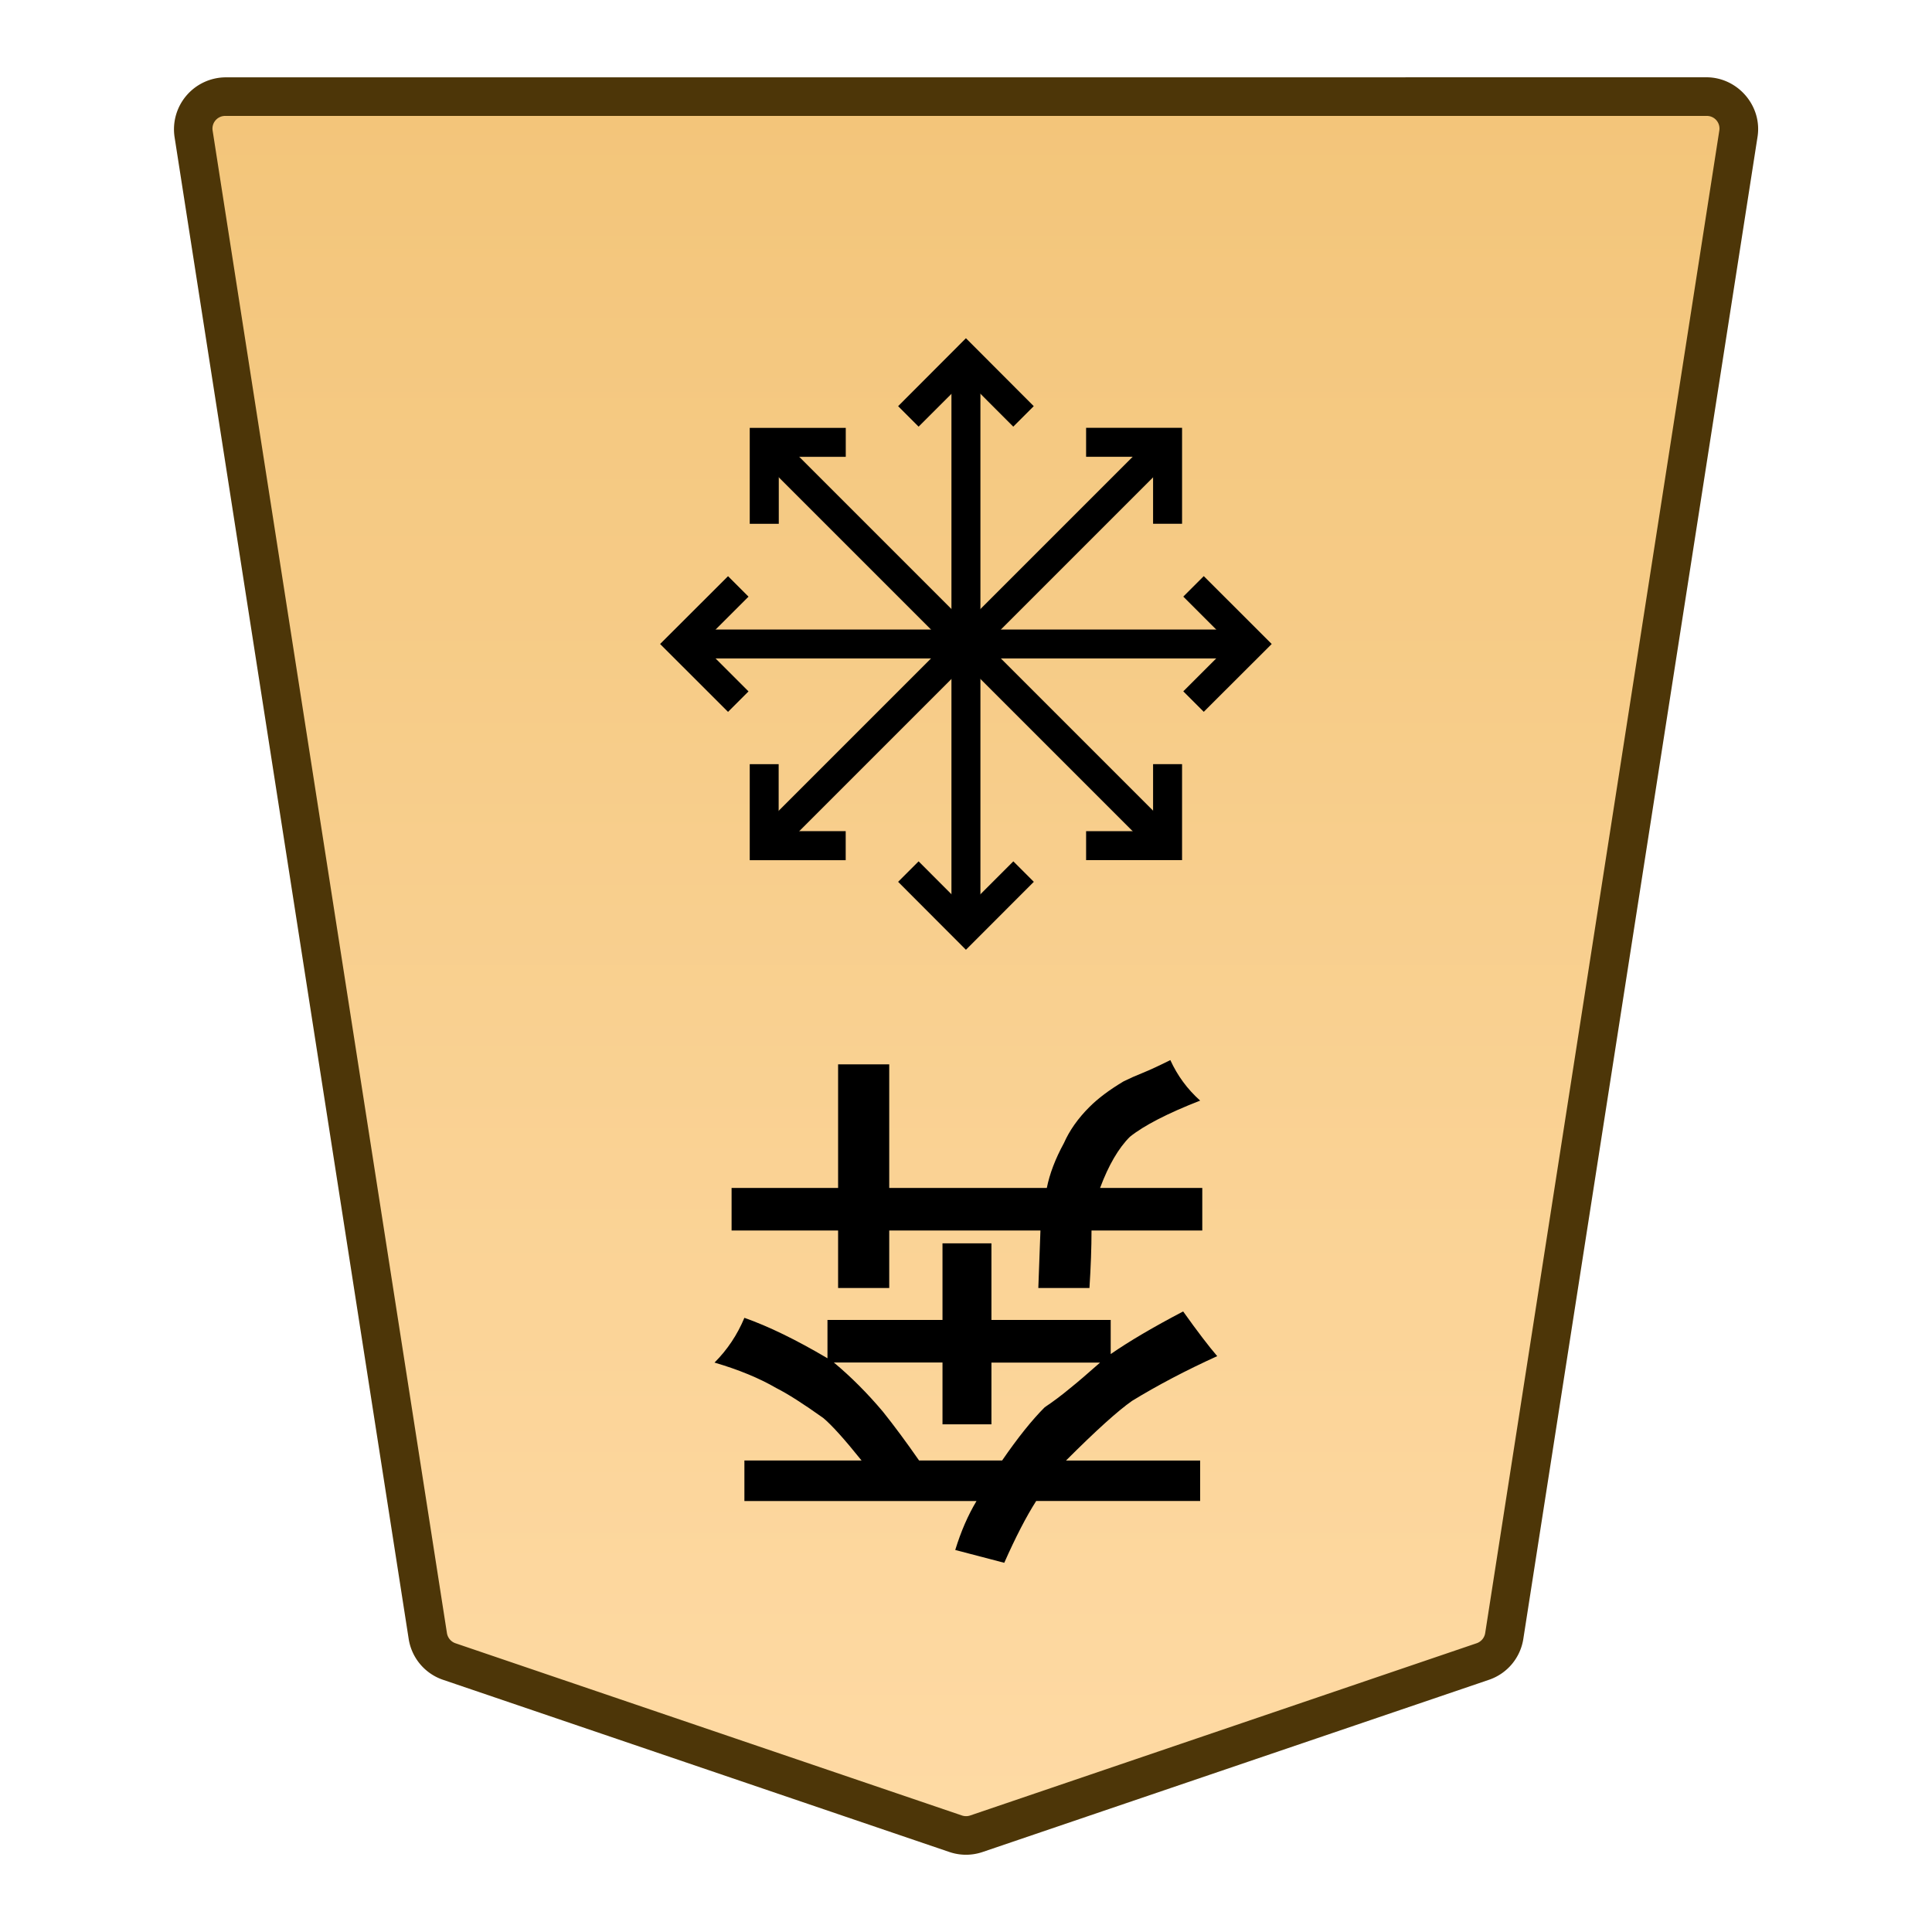 <svg xmlns="http://www.w3.org/2000/svg" xmlns:xlink="http://www.w3.org/1999/xlink" width="30mm" height="30mm" viewBox="0 0 30 30">
    <defs>
        <linearGradient id="1_QUEEN_svg__a">
            <stop offset="0" stop-color="#ffdba6"/>
            <stop offset="1" stop-color="#f2c478"/>
        </linearGradient>
        <linearGradient xlink:href="#1_QUEEN_svg__a" id="1_QUEEN_svg__b" x1="244.85" x2="244.85" y1="222.989" y2="140.991" gradientTransform="translate(-8277.164 -212.603)" gradientUnits="userSpaceOnUse"/>
    </defs>
    <path fill="url(#1_QUEEN_svg__b)" d="m0 0-22.28 7.578c-.3.102-.625.102-.924 0L-45.484 0a1.42 1.42 0 0 1-.949-1.125l-10.308-66.12a1.422 1.422 0 0 1 1.411-1.636H9.846c.875 0 1.545.777 1.41 1.636L.948-1.125A1.42 1.42 0 0 1 0 0" transform="matrix(-.353 0 0 .353 6.977 25.8)"/>
    <path fill="#4d3608" d="M26.496 1.2c.487 0 .87.443.795.924l-3.637 23.325a.8.8 0 0 1-.534.635l-7.86 2.673a.8.8 0 0 1-.52 0l-7.86-2.673a.8.8 0 0 1-.534-.635L2.71 2.124a.807.807 0 0 1 .794-.923H15Zm0 .6H3.504a.197.197 0 0 0-.202.23L6.94 25.358a.2.2 0 0 0 .134.159l7.861 2.673a.2.2 0 0 0 .132 0l7.86-2.673a.2.2 0 0 0 .135-.159L26.697 2.03a.196.196 0 0 0-.2-.23"/>
    <path d="m16.123 20 .033-.893h-2.348V20h-.794v-.893H11.36v-.661h1.654v-1.919h.794v1.919h2.447q.066-.331.265-.695.132-.298.397-.562.198-.199.529-.397.132-.066.297-.132.166-.067.43-.199.166.364.463.629-.76.297-1.091.562-.265.264-.463.794h1.587v.661h-1.72q0 .397-.032.893zm.959 1.158h-1.687v.959h-.76v-.96h-1.687q.397.331.76.761.265.331.563.76h1.29q.363-.528.661-.826.198-.132.397-.298.165-.132.463-.396m-1.918 2.15h-3.605v-.63h1.819q-.397-.495-.595-.66-.464-.331-.728-.464-.397-.231-.96-.396.298-.298.464-.695.562.198 1.29.628v-.595h1.786v-1.19h.76v1.19h1.852v.53q.43-.298 1.125-.662.33.463.529.694-.728.331-1.323.695-.33.231-1.025.926h2.083v.628H16.09q-.232.364-.496.96l-.761-.199q.132-.43.33-.76m.061-17.738v8.859h-.45V5.57Z"/>
    <path d="m15.735 13.375.318.318-1.054 1.055-1.053-1.055.318-.318.735.736Zm-.736-8.123 1.053 1.055-.318.318L15 5.89l-.736.735-.318-.318zm4.43 4.523v.45H10.57v-.45z"/>
    <path d="M18.692 8.946 19.747 10l-1.055 1.053-.318-.318.736-.735-.736-.736Zm-7.387.001.318.318-.736.735.736.736-.318.318L10.25 10Zm.721-2.238 6.264 6.264-.318.318-6.264-6.264Z"/>
    <path d="M18.355 11.866v1.49h-1.49v-.45h1.04v-1.04Zm-5.222-5.222v.45h-1.04v1.04h-.451v-1.49zm4.839.065.318.318-6.264 6.264-.318-.318z"/>
    <path d="M18.355 6.643v1.49h-.45v-1.04h-1.04v-.45zm-6.264 5.223v1.04h1.041v.451h-1.49v-1.491Z"/>
</svg>
